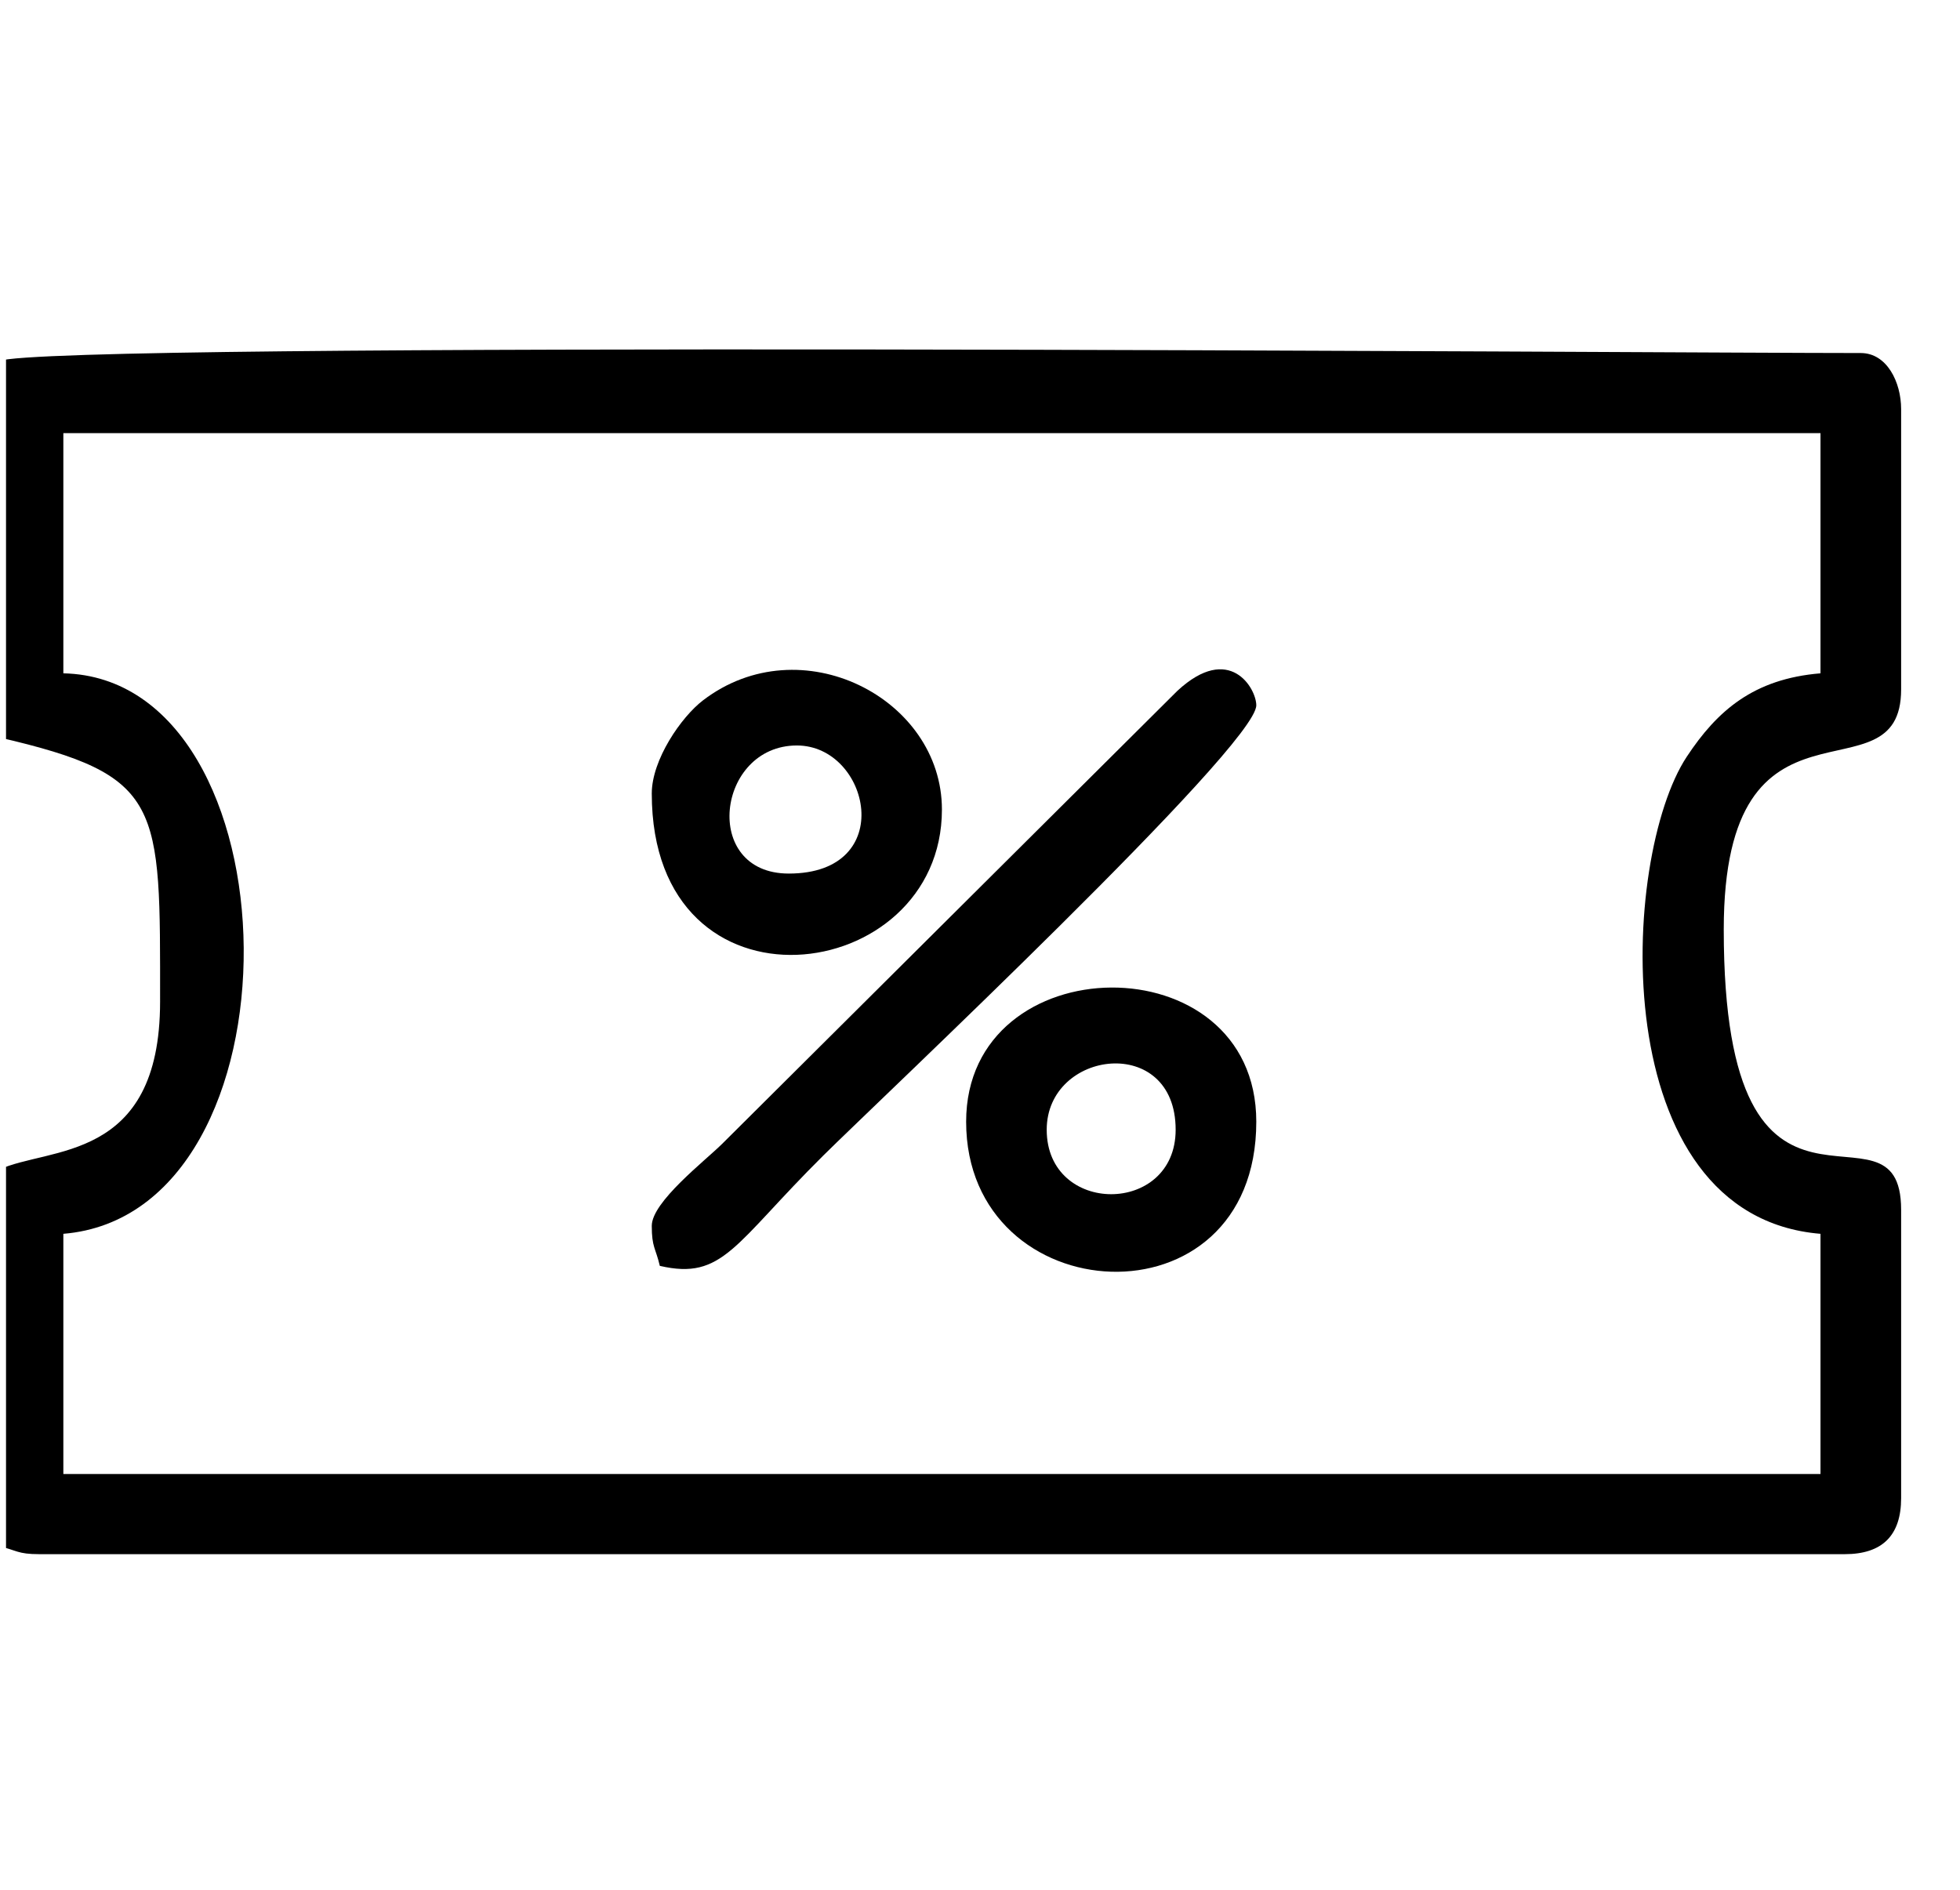 <svg width="28" height="27" viewBox="0 0 28 27" fill="none" xmlns="http://www.w3.org/2000/svg">
<g id="Voucher 3" clip-path="url(#clip0_5055_114)">
<g id="Layer_x0020_1">
<g id="_2687558189808">
<path id="Vector" fill-rule="evenodd" clip-rule="evenodd" d="M0.905 6.188H26.007V9.62C25.051 9.699 24.532 10.153 24.097 10.811C23.144 12.254 22.912 17.372 26.007 17.628V21.06H0.905V17.628C4.406 17.339 4.275 9.694 0.905 9.62V6.187V6.188ZM-0.016 5.158V10.535C2.339 11.08 2.287 11.478 2.287 14.31C2.287 16.619 0.684 16.38 -0.016 16.713V22.09C0.242 22.15 0.249 22.205 0.56 22.205H26.353C26.89 22.205 27.159 21.938 27.159 21.404V17.285C27.159 15.47 24.625 18.244 24.625 13.281C24.625 9.605 27.159 11.513 27.159 9.849V5.845C27.159 5.459 26.955 5.044 26.583 5.044C23.747 5.044 0.73 4.871 -0.016 5.158V5.158Z" fill="black"/>
<path id="Vector_2" fill-rule="evenodd" clip-rule="evenodd" d="M9.311 17.514C9.311 17.823 9.366 17.829 9.426 18.086C10.33 18.295 10.486 17.776 11.758 16.513C12.541 15.735 17.947 10.658 17.947 10.077C17.947 9.837 17.567 9.178 16.82 9.87L10.318 16.341C10.075 16.583 9.311 17.171 9.311 17.514H9.311Z" fill="black"/>
<path id="Vector_3" fill-rule="evenodd" clip-rule="evenodd" d="M14.953 16.141C14.953 14.996 16.795 14.765 16.795 16.141C16.795 17.369 14.953 17.369 14.953 16.141ZM13.802 16.026C13.802 18.759 17.947 19.009 17.947 16.026C17.947 13.443 13.802 13.498 13.802 16.026Z" fill="black"/>
<path id="Vector_4" fill-rule="evenodd" clip-rule="evenodd" d="M11.384 10.651C12.425 10.651 12.834 12.481 11.268 12.481C10.014 12.481 10.237 10.651 11.384 10.651ZM9.311 11.337C9.311 14.643 13.456 14.101 13.456 11.566C13.456 9.975 11.439 8.939 10.043 10.006C9.732 10.244 9.311 10.854 9.311 11.337Z" fill="black"/>
</g>
</g>
</g>
<defs>
<clipPath id="clip0_5055_114">
<rect width="27.175" height="27" fill="white" transform="translate(0.086)"/>
</clipPath>
</defs>
</svg>
